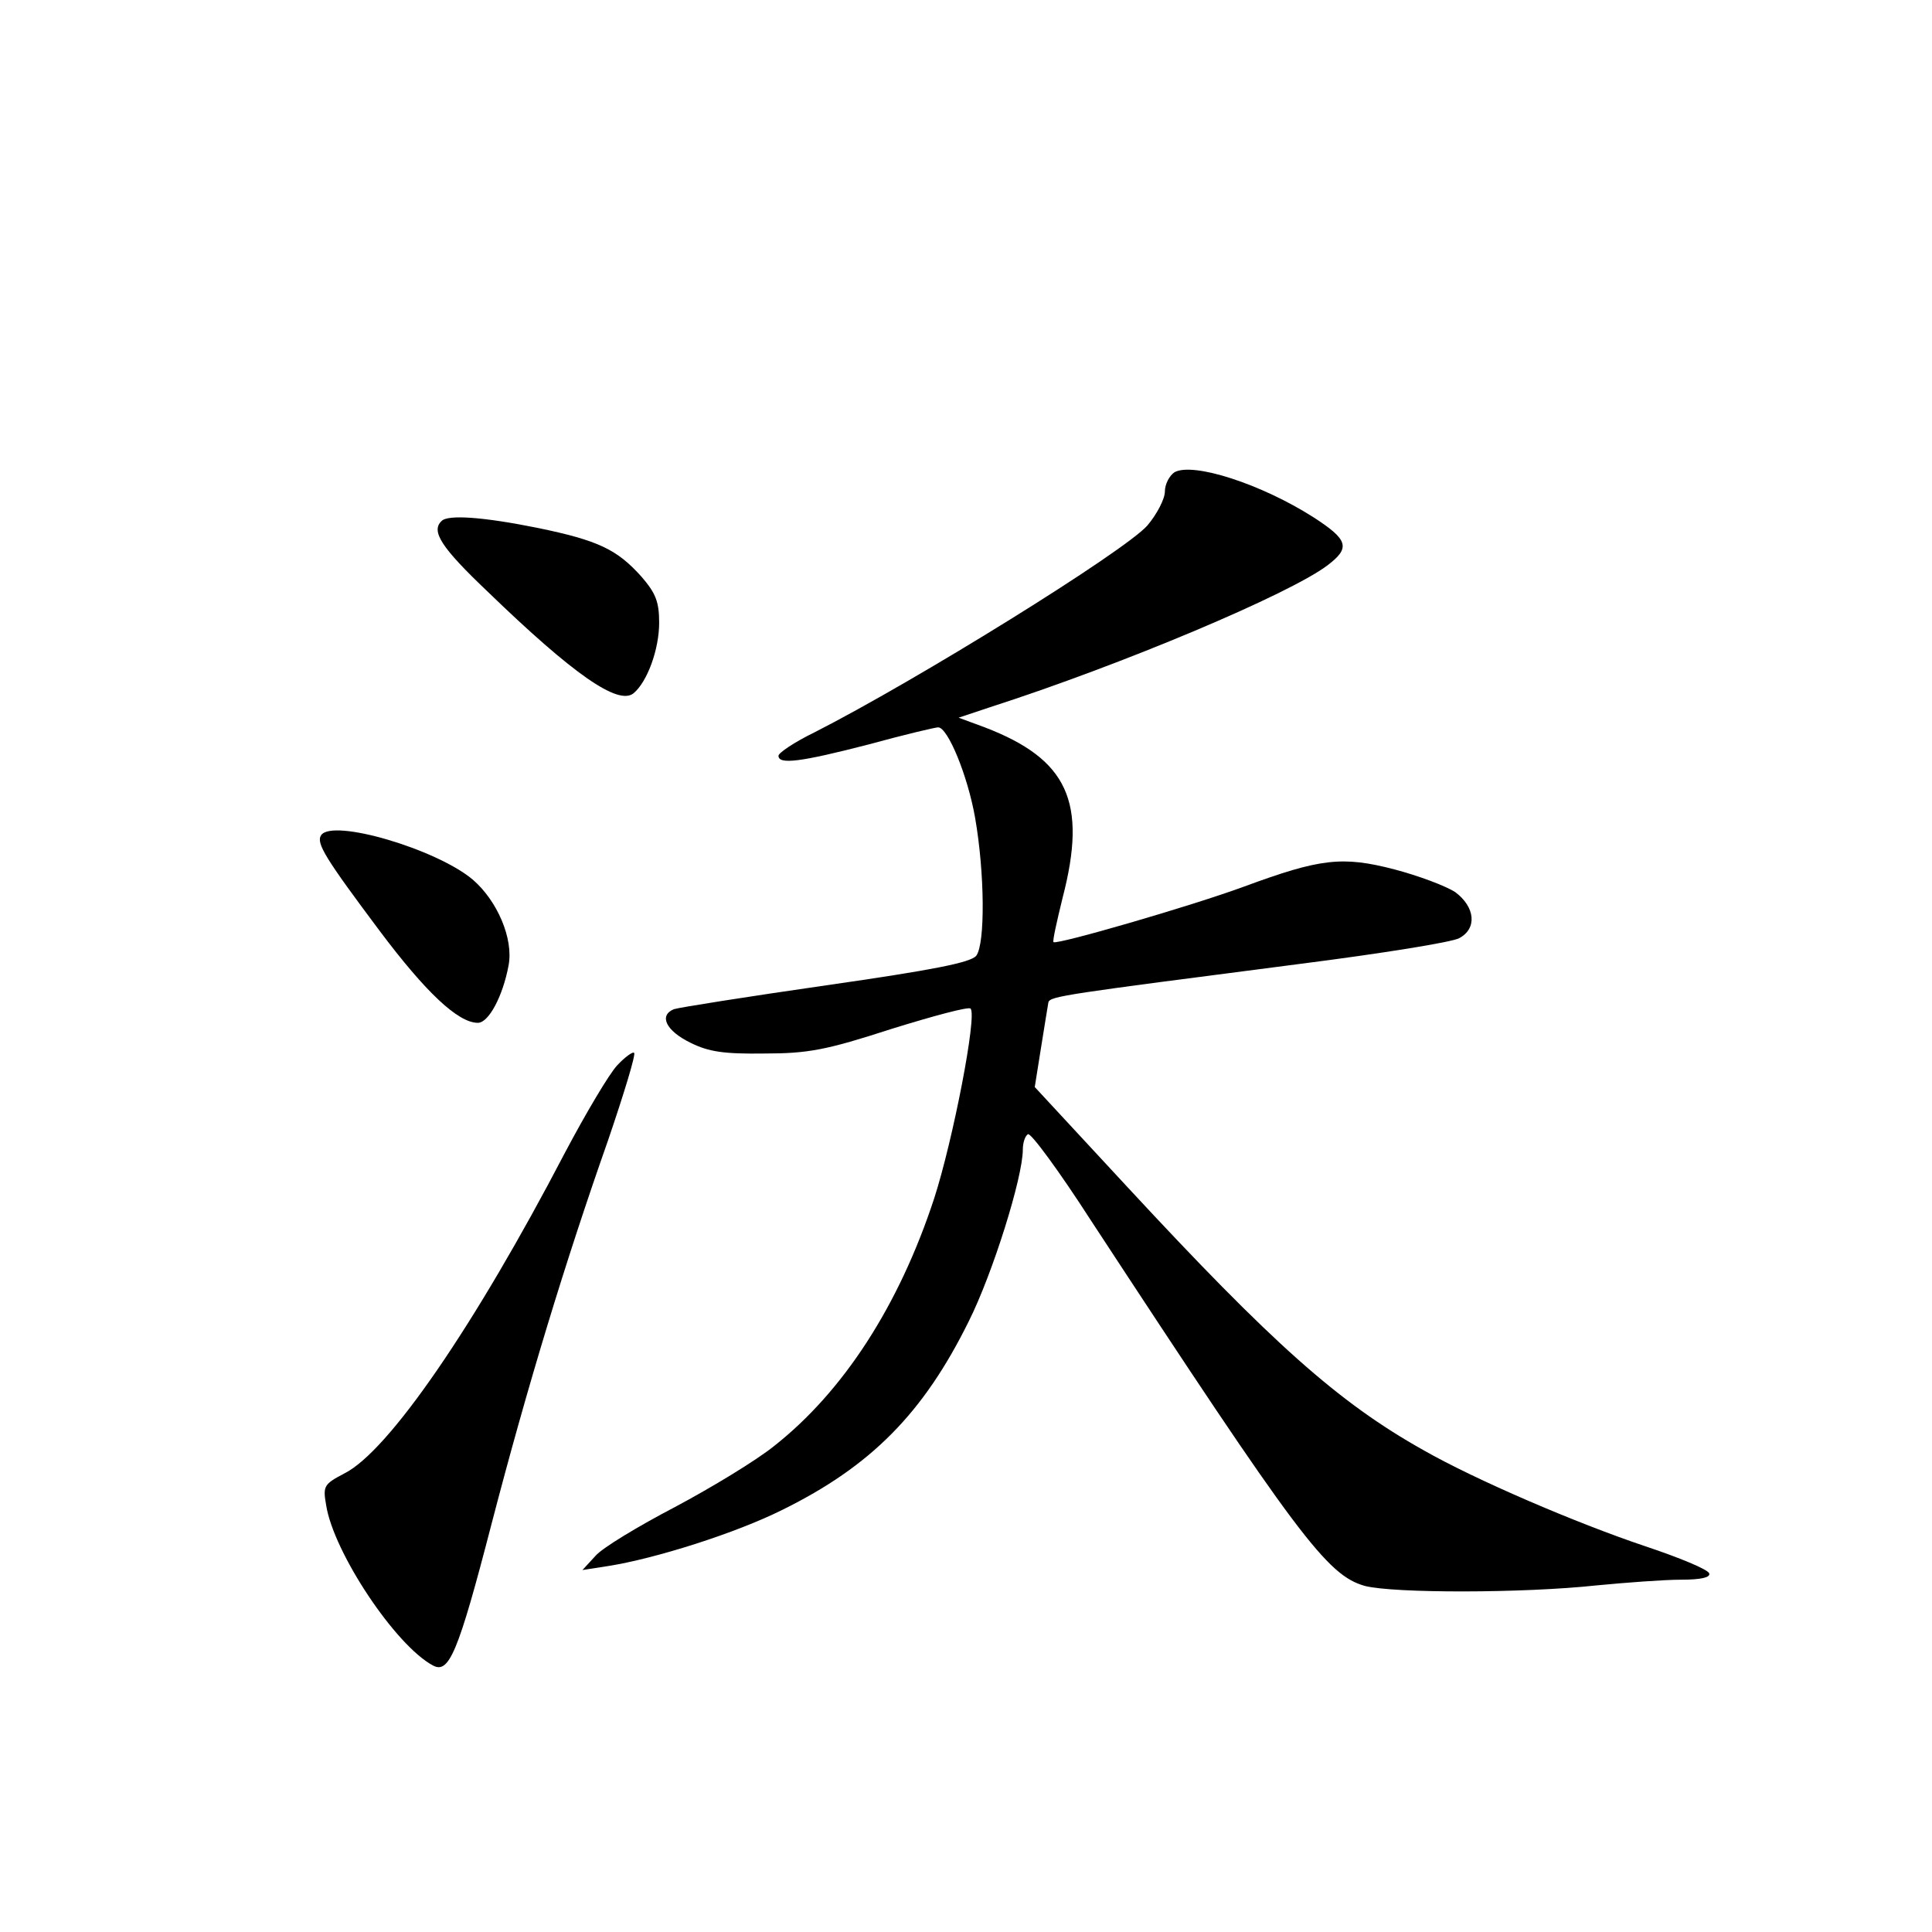 <?xml version="1.0" standalone="no"?>
<!DOCTYPE svg PUBLIC "-//W3C//DTD SVG 20010904//EN"
 "http://www.w3.org/TR/2001/REC-SVG-20010904/DTD/svg10.dtd">
<svg version="1.0" xmlns="http://www.w3.org/2000/svg"
 width="340pt" height="340pt" viewBox="0 0 340 340"
 preserveAspectRatio="xMidYMid meet">
<g transform="translate(0,340) scale(0.1,-0.1)"
fill="#000000" stroke="none">
<path d="M2067 2569 c-9 -6 -17 -21 -17 -34 0 -13 -14 -40 -31 -60 -41 -46
-407 -273 -586 -364 -35 -17 -63 -36 -63 -41 0 -16 39 -11 159 20 62 17 117
30 122 30 17 0 52 -85 65 -159 17 -97 18 -222 2 -243 -10 -12 -76 -25 -264
-52 -139 -20 -259 -39 -268 -42 -27 -11 -14 -38 29 -59 32 -16 59 -20 130 -19
77 0 109 6 223 43 74 23 137 40 140 36 12 -11 -31 -232 -64 -334 -62 -189
-160 -340 -282 -436 -31 -25 -110 -73 -174 -107 -65 -34 -128 -72 -140 -86
l-23 -25 45 7 c83 13 225 58 307 99 156 77 248 170 328 332 42 84 95 253 95
302 0 12 4 24 9 27 5 3 55 -65 111 -152 365 -557 415 -624 482 -643 51 -13
278 -13 408 1 52 5 119 10 148 10 36 0 52 4 50 11 -2 7 -53 28 -113 48 -122
41 -299 117 -390 169 -150 84 -267 189 -520 462 l-164 177 11 69 c6 38 12 74
13 80 3 11 28 14 445 68 141 18 266 38 278 45 32 17 28 55 -7 81 -17 11 -65
29 -107 40 -92 24 -131 19 -264 -30 -92 -34 -330 -103 -336 -98 -2 2 6 37 16
78 44 169 9 244 -137 300 l-46 17 54 18 c236 76 529 200 595 250 41 31 37 45
-25 85 -91 58 -211 97 -244 79z"/>
<path d="M777 2483 c-19 -18 0 -47 81 -124 151 -146 230 -201 257 -179 24 20
45 77 45 124 0 37 -6 52 -31 81 -43 48 -76 64 -183 86 -94 19 -158 24 -169 12z"/>
<path d="M565 1930 c-9 -14 8 -41 103 -168 81 -108 138 -162 173 -162 19 0 44
47 54 101 9 47 -20 114 -63 151 -64 54 -248 108 -267 78z"/>
<path d="M1086 1525 c-14 -15 -55 -84 -92 -154 -158 -303 -310 -525 -388 -564
-36 -19 -38 -22 -32 -56 13 -83 122 -247 188 -282 28 -15 44 21 103 249 63
242 130 462 205 675 28 82 49 151 46 154 -2 3 -16 -7 -30 -22z"/>
</g>
</svg>
